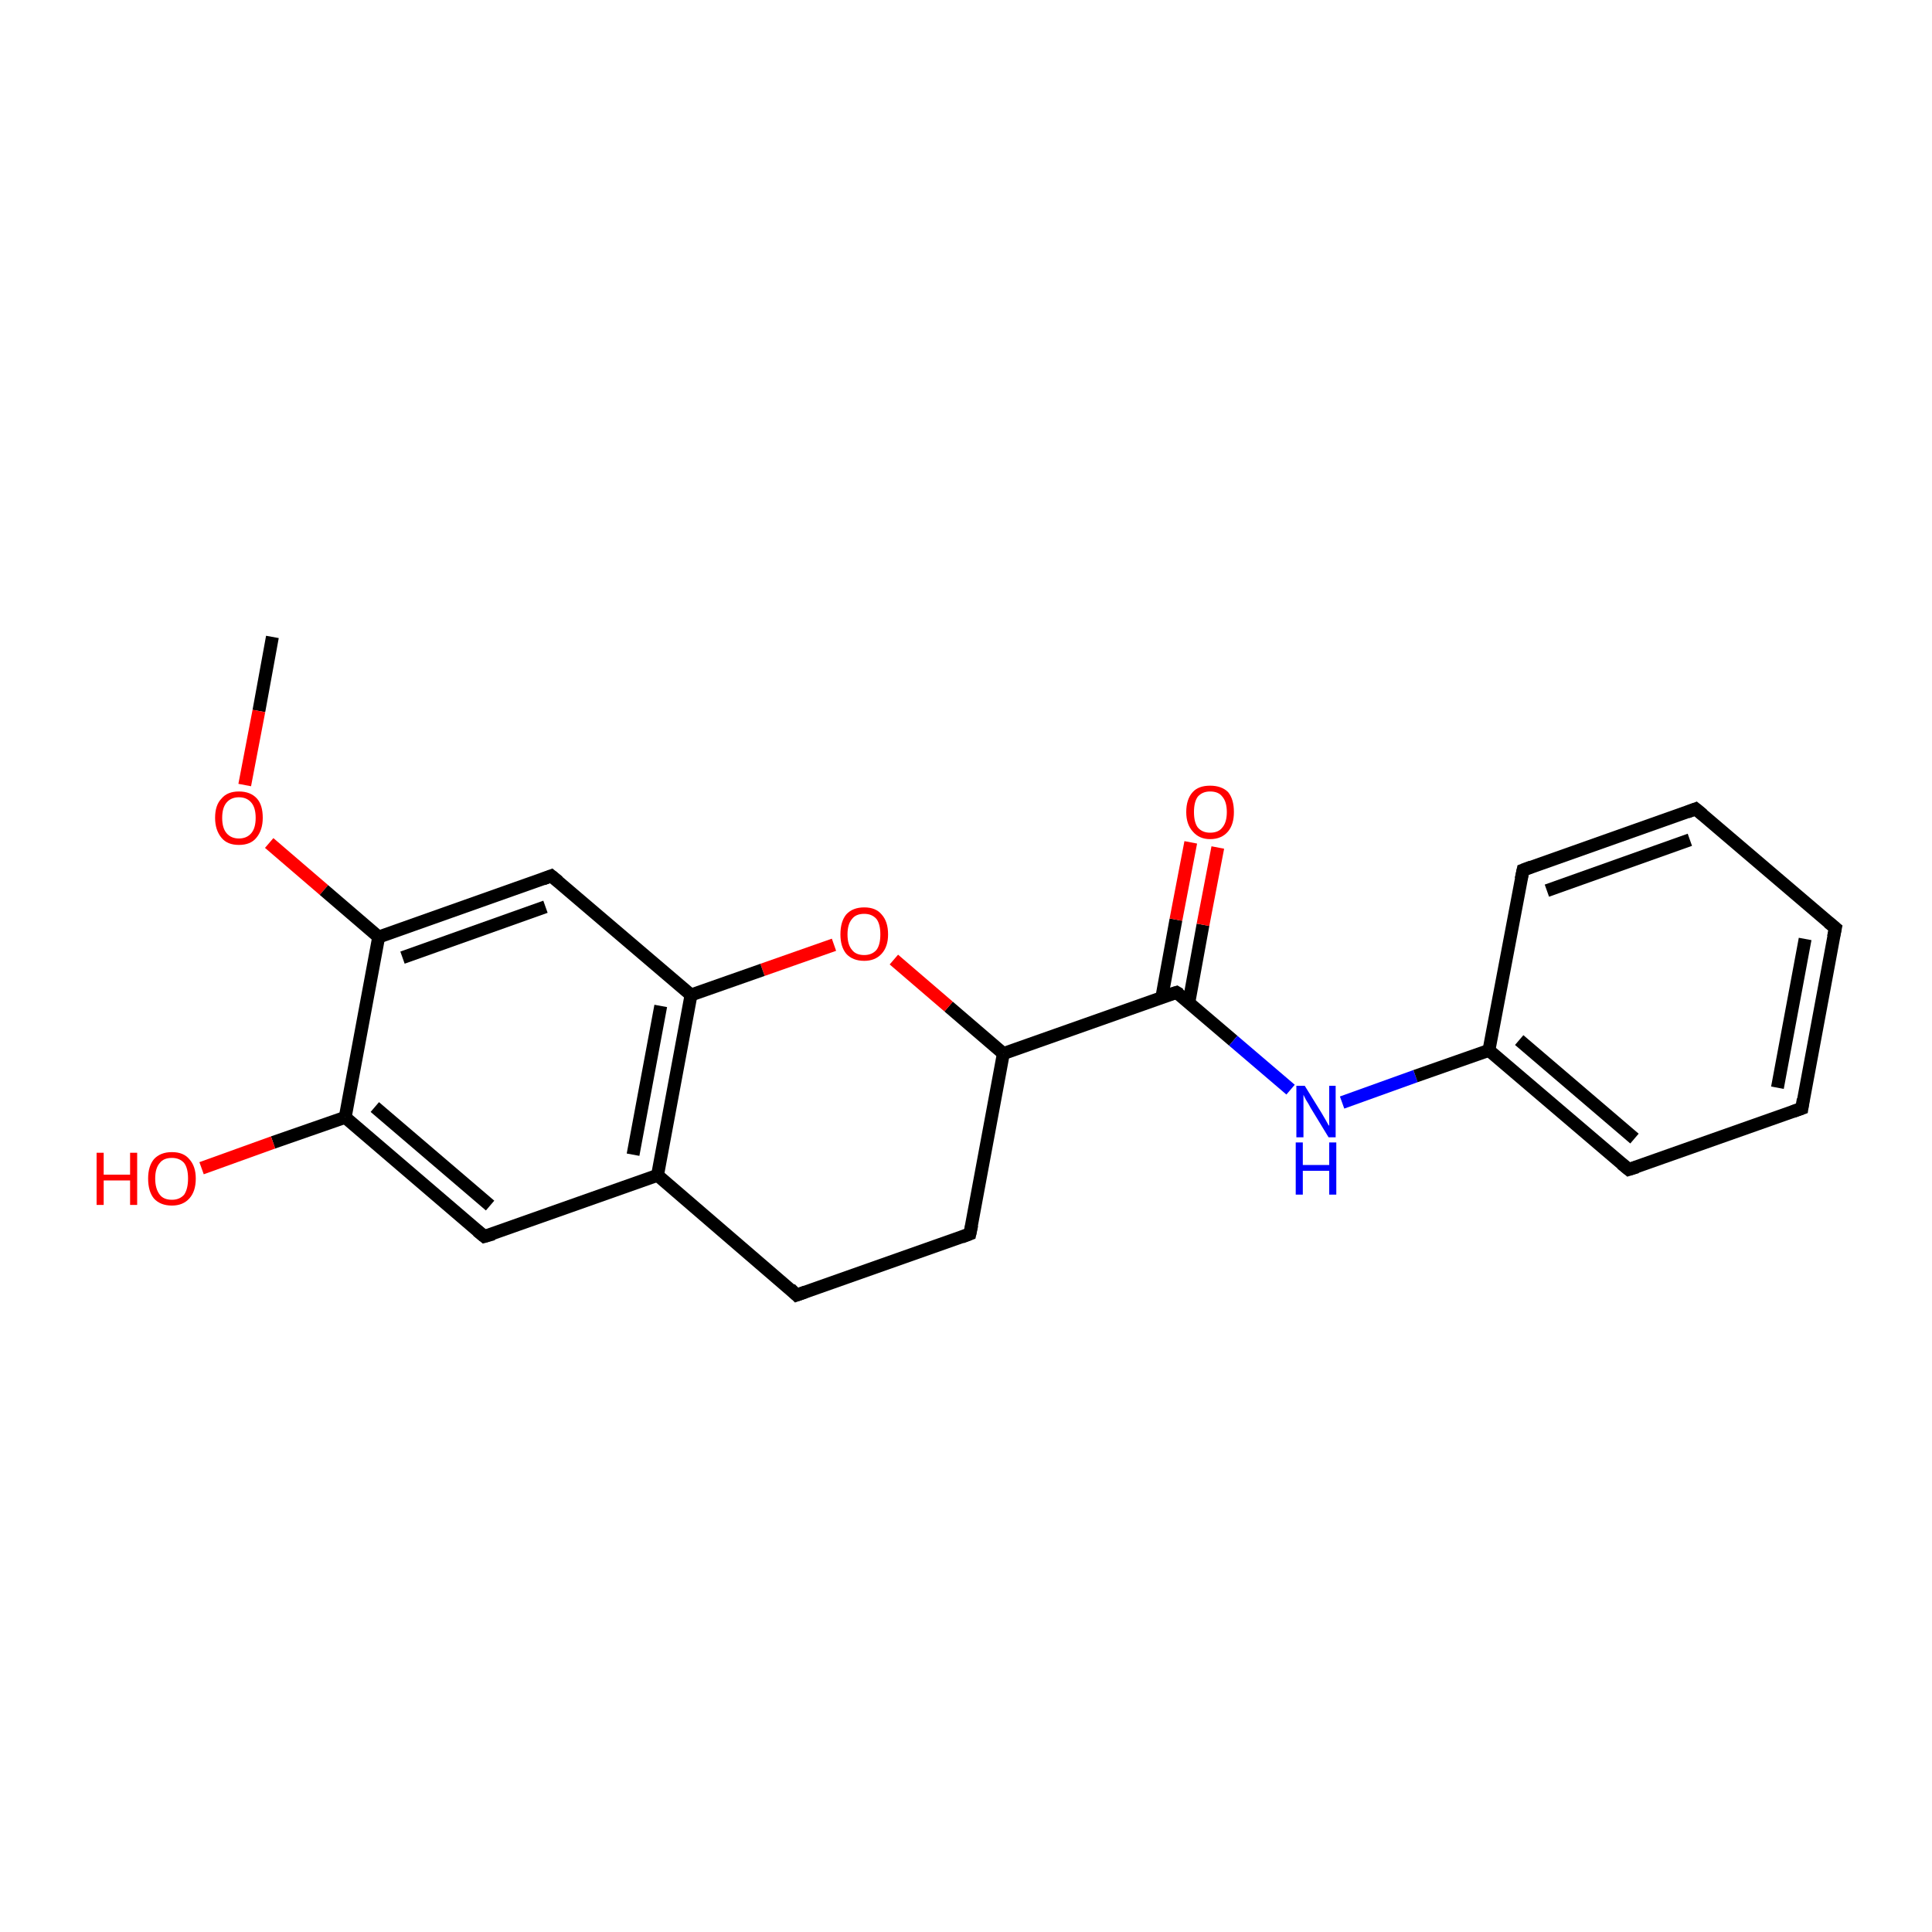 <?xml version='1.0' encoding='iso-8859-1'?>
<svg version='1.1' baseProfile='full'
              xmlns='http://www.w3.org/2000/svg'
                      xmlns:rdkit='http://www.rdkit.org/xml'
                      xmlns:xlink='http://www.w3.org/1999/xlink'
                  xml:space='preserve'
width='300px' height='300px' viewBox='0 0 300 300'>
<!-- END OF HEADER -->
<rect style='opacity:1.0;fill:#FFFFFF;stroke:none' width='300.0' height='300.0' x='0.0' y='0.0'> </rect>
<path class='bond-0 atom-0 atom-1' d='M 42.3,98.9 L 40.2,110.4' style='fill:none;fill-rule:evenodd;stroke:#000000;stroke-width:2.0px;stroke-linecap:butt;stroke-linejoin:miter;stroke-opacity:1' />
<path class='bond-0 atom-0 atom-1' d='M 40.2,110.4 L 38.0,121.9' style='fill:none;fill-rule:evenodd;stroke:#FF0000;stroke-width:2.0px;stroke-linecap:butt;stroke-linejoin:miter;stroke-opacity:1' />
<path class='bond-1 atom-1 atom-2' d='M 41.8,130.9 L 50.3,138.2' style='fill:none;fill-rule:evenodd;stroke:#FF0000;stroke-width:2.0px;stroke-linecap:butt;stroke-linejoin:miter;stroke-opacity:1' />
<path class='bond-1 atom-1 atom-2' d='M 50.3,138.2 L 58.8,145.5' style='fill:none;fill-rule:evenodd;stroke:#000000;stroke-width:2.0px;stroke-linecap:butt;stroke-linejoin:miter;stroke-opacity:1' />
<path class='bond-2 atom-2 atom-3' d='M 58.8,145.5 L 85.6,136.0' style='fill:none;fill-rule:evenodd;stroke:#000000;stroke-width:2.0px;stroke-linecap:butt;stroke-linejoin:miter;stroke-opacity:1' />
<path class='bond-2 atom-2 atom-3' d='M 62.5,148.7 L 84.7,140.8' style='fill:none;fill-rule:evenodd;stroke:#000000;stroke-width:2.0px;stroke-linecap:butt;stroke-linejoin:miter;stroke-opacity:1' />
<path class='bond-3 atom-3 atom-4' d='M 85.6,136.0 L 107.3,154.5' style='fill:none;fill-rule:evenodd;stroke:#000000;stroke-width:2.0px;stroke-linecap:butt;stroke-linejoin:miter;stroke-opacity:1' />
<path class='bond-4 atom-4 atom-5' d='M 107.3,154.5 L 102.1,182.5' style='fill:none;fill-rule:evenodd;stroke:#000000;stroke-width:2.0px;stroke-linecap:butt;stroke-linejoin:miter;stroke-opacity:1' />
<path class='bond-4 atom-4 atom-5' d='M 102.6,156.2 L 98.3,179.3' style='fill:none;fill-rule:evenodd;stroke:#000000;stroke-width:2.0px;stroke-linecap:butt;stroke-linejoin:miter;stroke-opacity:1' />
<path class='bond-5 atom-5 atom-6' d='M 102.1,182.5 L 75.2,192.0' style='fill:none;fill-rule:evenodd;stroke:#000000;stroke-width:2.0px;stroke-linecap:butt;stroke-linejoin:miter;stroke-opacity:1' />
<path class='bond-6 atom-6 atom-7' d='M 75.2,192.0 L 53.6,173.5' style='fill:none;fill-rule:evenodd;stroke:#000000;stroke-width:2.0px;stroke-linecap:butt;stroke-linejoin:miter;stroke-opacity:1' />
<path class='bond-6 atom-6 atom-7' d='M 76.1,187.2 L 58.2,171.9' style='fill:none;fill-rule:evenodd;stroke:#000000;stroke-width:2.0px;stroke-linecap:butt;stroke-linejoin:miter;stroke-opacity:1' />
<path class='bond-7 atom-7 atom-8' d='M 53.6,173.5 L 42.4,177.4' style='fill:none;fill-rule:evenodd;stroke:#000000;stroke-width:2.0px;stroke-linecap:butt;stroke-linejoin:miter;stroke-opacity:1' />
<path class='bond-7 atom-7 atom-8' d='M 42.4,177.4 L 31.3,181.4' style='fill:none;fill-rule:evenodd;stroke:#FF0000;stroke-width:2.0px;stroke-linecap:butt;stroke-linejoin:miter;stroke-opacity:1' />
<path class='bond-8 atom-5 atom-9' d='M 102.1,182.5 L 123.7,201.1' style='fill:none;fill-rule:evenodd;stroke:#000000;stroke-width:2.0px;stroke-linecap:butt;stroke-linejoin:miter;stroke-opacity:1' />
<path class='bond-9 atom-9 atom-10' d='M 123.7,201.1 L 150.6,191.6' style='fill:none;fill-rule:evenodd;stroke:#000000;stroke-width:2.0px;stroke-linecap:butt;stroke-linejoin:miter;stroke-opacity:1' />
<path class='bond-10 atom-10 atom-11' d='M 150.6,191.6 L 155.8,163.6' style='fill:none;fill-rule:evenodd;stroke:#000000;stroke-width:2.0px;stroke-linecap:butt;stroke-linejoin:miter;stroke-opacity:1' />
<path class='bond-11 atom-11 atom-12' d='M 155.8,163.6 L 182.7,154.1' style='fill:none;fill-rule:evenodd;stroke:#000000;stroke-width:2.0px;stroke-linecap:butt;stroke-linejoin:miter;stroke-opacity:1' />
<path class='bond-12 atom-12 atom-13' d='M 184.6,155.7 L 186.8,143.6' style='fill:none;fill-rule:evenodd;stroke:#000000;stroke-width:2.0px;stroke-linecap:butt;stroke-linejoin:miter;stroke-opacity:1' />
<path class='bond-12 atom-12 atom-13' d='M 186.8,143.6 L 189.1,131.6' style='fill:none;fill-rule:evenodd;stroke:#FF0000;stroke-width:2.0px;stroke-linecap:butt;stroke-linejoin:miter;stroke-opacity:1' />
<path class='bond-12 atom-12 atom-13' d='M 180.4,154.9 L 182.6,142.8' style='fill:none;fill-rule:evenodd;stroke:#000000;stroke-width:2.0px;stroke-linecap:butt;stroke-linejoin:miter;stroke-opacity:1' />
<path class='bond-12 atom-12 atom-13' d='M 182.6,142.8 L 184.9,130.8' style='fill:none;fill-rule:evenodd;stroke:#FF0000;stroke-width:2.0px;stroke-linecap:butt;stroke-linejoin:miter;stroke-opacity:1' />
<path class='bond-13 atom-12 atom-14' d='M 182.7,154.1 L 191.5,161.6' style='fill:none;fill-rule:evenodd;stroke:#000000;stroke-width:2.0px;stroke-linecap:butt;stroke-linejoin:miter;stroke-opacity:1' />
<path class='bond-13 atom-12 atom-14' d='M 191.5,161.6 L 200.4,169.2' style='fill:none;fill-rule:evenodd;stroke:#0000FF;stroke-width:2.0px;stroke-linecap:butt;stroke-linejoin:miter;stroke-opacity:1' />
<path class='bond-14 atom-14 atom-15' d='M 208.4,171.2 L 219.8,167.1' style='fill:none;fill-rule:evenodd;stroke:#0000FF;stroke-width:2.0px;stroke-linecap:butt;stroke-linejoin:miter;stroke-opacity:1' />
<path class='bond-14 atom-14 atom-15' d='M 219.8,167.1 L 231.2,163.1' style='fill:none;fill-rule:evenodd;stroke:#000000;stroke-width:2.0px;stroke-linecap:butt;stroke-linejoin:miter;stroke-opacity:1' />
<path class='bond-15 atom-15 atom-16' d='M 231.2,163.1 L 252.9,181.6' style='fill:none;fill-rule:evenodd;stroke:#000000;stroke-width:2.0px;stroke-linecap:butt;stroke-linejoin:miter;stroke-opacity:1' />
<path class='bond-15 atom-15 atom-16' d='M 235.9,161.5 L 253.8,176.8' style='fill:none;fill-rule:evenodd;stroke:#000000;stroke-width:2.0px;stroke-linecap:butt;stroke-linejoin:miter;stroke-opacity:1' />
<path class='bond-16 atom-16 atom-17' d='M 252.9,181.6 L 279.8,172.1' style='fill:none;fill-rule:evenodd;stroke:#000000;stroke-width:2.0px;stroke-linecap:butt;stroke-linejoin:miter;stroke-opacity:1' />
<path class='bond-17 atom-17 atom-18' d='M 279.8,172.1 L 285.0,144.1' style='fill:none;fill-rule:evenodd;stroke:#000000;stroke-width:2.0px;stroke-linecap:butt;stroke-linejoin:miter;stroke-opacity:1' />
<path class='bond-17 atom-17 atom-18' d='M 276.0,168.9 L 280.3,145.8' style='fill:none;fill-rule:evenodd;stroke:#000000;stroke-width:2.0px;stroke-linecap:butt;stroke-linejoin:miter;stroke-opacity:1' />
<path class='bond-18 atom-18 atom-19' d='M 285.0,144.1 L 263.3,125.6' style='fill:none;fill-rule:evenodd;stroke:#000000;stroke-width:2.0px;stroke-linecap:butt;stroke-linejoin:miter;stroke-opacity:1' />
<path class='bond-19 atom-19 atom-20' d='M 263.3,125.6 L 236.5,135.1' style='fill:none;fill-rule:evenodd;stroke:#000000;stroke-width:2.0px;stroke-linecap:butt;stroke-linejoin:miter;stroke-opacity:1' />
<path class='bond-19 atom-19 atom-20' d='M 262.4,130.4 L 240.2,138.3' style='fill:none;fill-rule:evenodd;stroke:#000000;stroke-width:2.0px;stroke-linecap:butt;stroke-linejoin:miter;stroke-opacity:1' />
<path class='bond-20 atom-11 atom-21' d='M 155.8,163.6 L 147.3,156.3' style='fill:none;fill-rule:evenodd;stroke:#000000;stroke-width:2.0px;stroke-linecap:butt;stroke-linejoin:miter;stroke-opacity:1' />
<path class='bond-20 atom-11 atom-21' d='M 147.3,156.3 L 138.8,149.0' style='fill:none;fill-rule:evenodd;stroke:#FF0000;stroke-width:2.0px;stroke-linecap:butt;stroke-linejoin:miter;stroke-opacity:1' />
<path class='bond-21 atom-7 atom-2' d='M 53.6,173.5 L 58.8,145.5' style='fill:none;fill-rule:evenodd;stroke:#000000;stroke-width:2.0px;stroke-linecap:butt;stroke-linejoin:miter;stroke-opacity:1' />
<path class='bond-22 atom-20 atom-15' d='M 236.5,135.1 L 231.2,163.1' style='fill:none;fill-rule:evenodd;stroke:#000000;stroke-width:2.0px;stroke-linecap:butt;stroke-linejoin:miter;stroke-opacity:1' />
<path class='bond-23 atom-21 atom-4' d='M 129.5,146.7 L 118.4,150.6' style='fill:none;fill-rule:evenodd;stroke:#FF0000;stroke-width:2.0px;stroke-linecap:butt;stroke-linejoin:miter;stroke-opacity:1' />
<path class='bond-23 atom-21 atom-4' d='M 118.4,150.6 L 107.3,154.5' style='fill:none;fill-rule:evenodd;stroke:#000000;stroke-width:2.0px;stroke-linecap:butt;stroke-linejoin:miter;stroke-opacity:1' />
<path d='M 84.3,136.5 L 85.6,136.0 L 86.7,136.9' style='fill:none;stroke:#000000;stroke-width:2.0px;stroke-linecap:butt;stroke-linejoin:miter;stroke-miterlimit:10;stroke-opacity:1;' />
<path d='M 76.6,191.6 L 75.2,192.0 L 74.1,191.1' style='fill:none;stroke:#000000;stroke-width:2.0px;stroke-linecap:butt;stroke-linejoin:miter;stroke-miterlimit:10;stroke-opacity:1;' />
<path d='M 122.7,200.1 L 123.7,201.1 L 125.1,200.6' style='fill:none;stroke:#000000;stroke-width:2.0px;stroke-linecap:butt;stroke-linejoin:miter;stroke-miterlimit:10;stroke-opacity:1;' />
<path d='M 149.3,192.1 L 150.6,191.6 L 150.9,190.2' style='fill:none;stroke:#000000;stroke-width:2.0px;stroke-linecap:butt;stroke-linejoin:miter;stroke-miterlimit:10;stroke-opacity:1;' />
<path d='M 181.4,154.5 L 182.7,154.1 L 183.2,154.4' style='fill:none;stroke:#000000;stroke-width:2.0px;stroke-linecap:butt;stroke-linejoin:miter;stroke-miterlimit:10;stroke-opacity:1;' />
<path d='M 251.8,180.7 L 252.9,181.6 L 254.2,181.2' style='fill:none;stroke:#000000;stroke-width:2.0px;stroke-linecap:butt;stroke-linejoin:miter;stroke-miterlimit:10;stroke-opacity:1;' />
<path d='M 278.4,172.6 L 279.8,172.1 L 280.0,170.7' style='fill:none;stroke:#000000;stroke-width:2.0px;stroke-linecap:butt;stroke-linejoin:miter;stroke-miterlimit:10;stroke-opacity:1;' />
<path d='M 284.7,145.5 L 285.0,144.1 L 283.9,143.2' style='fill:none;stroke:#000000;stroke-width:2.0px;stroke-linecap:butt;stroke-linejoin:miter;stroke-miterlimit:10;stroke-opacity:1;' />
<path d='M 264.4,126.5 L 263.3,125.6 L 262.0,126.1' style='fill:none;stroke:#000000;stroke-width:2.0px;stroke-linecap:butt;stroke-linejoin:miter;stroke-miterlimit:10;stroke-opacity:1;' />
<path d='M 237.8,134.6 L 236.5,135.1 L 236.2,136.5' style='fill:none;stroke:#000000;stroke-width:2.0px;stroke-linecap:butt;stroke-linejoin:miter;stroke-miterlimit:10;stroke-opacity:1;' />
<path class='atom-1' d='M 33.4 127.0
Q 33.4 125.0, 34.4 124.0
Q 35.3 122.9, 37.1 122.9
Q 38.9 122.9, 39.9 124.0
Q 40.8 125.0, 40.8 127.0
Q 40.8 128.9, 39.8 130.1
Q 38.9 131.2, 37.1 131.2
Q 35.3 131.2, 34.4 130.1
Q 33.4 128.9, 33.4 127.0
M 37.1 130.2
Q 38.3 130.2, 39.0 129.4
Q 39.7 128.6, 39.7 127.0
Q 39.7 125.4, 39.0 124.6
Q 38.3 123.8, 37.1 123.8
Q 35.9 123.8, 35.2 124.6
Q 34.5 125.4, 34.5 127.0
Q 34.5 128.6, 35.2 129.4
Q 35.9 130.2, 37.1 130.2
' fill='#FF0000'/>
<path class='atom-8' d='M 15.0 179.0
L 16.1 179.0
L 16.1 182.4
L 20.2 182.4
L 20.2 179.0
L 21.3 179.0
L 21.3 187.1
L 20.2 187.1
L 20.2 183.3
L 16.1 183.3
L 16.1 187.1
L 15.0 187.1
L 15.0 179.0
' fill='#FF0000'/>
<path class='atom-8' d='M 23.0 183.0
Q 23.0 181.1, 23.9 180.0
Q 24.9 178.9, 26.7 178.9
Q 28.5 178.9, 29.4 180.0
Q 30.4 181.1, 30.4 183.0
Q 30.4 185.0, 29.4 186.1
Q 28.4 187.2, 26.7 187.2
Q 24.9 187.2, 23.9 186.1
Q 23.0 185.0, 23.0 183.0
M 26.7 186.3
Q 27.9 186.3, 28.6 185.5
Q 29.2 184.6, 29.2 183.0
Q 29.2 181.4, 28.6 180.6
Q 27.9 179.8, 26.7 179.8
Q 25.4 179.8, 24.8 180.6
Q 24.1 181.4, 24.1 183.0
Q 24.1 184.6, 24.8 185.5
Q 25.4 186.3, 26.7 186.3
' fill='#FF0000'/>
<path class='atom-13' d='M 184.2 126.1
Q 184.2 124.1, 185.2 123.0
Q 186.1 122.0, 187.9 122.0
Q 189.7 122.0, 190.7 123.0
Q 191.6 124.1, 191.6 126.1
Q 191.6 128.0, 190.7 129.1
Q 189.7 130.3, 187.9 130.3
Q 186.2 130.3, 185.2 129.1
Q 184.2 128.0, 184.2 126.1
M 187.9 129.3
Q 189.2 129.3, 189.8 128.5
Q 190.5 127.7, 190.5 126.1
Q 190.5 124.5, 189.8 123.7
Q 189.2 122.9, 187.9 122.9
Q 186.7 122.9, 186.0 123.7
Q 185.4 124.5, 185.4 126.1
Q 185.4 127.7, 186.0 128.5
Q 186.7 129.3, 187.9 129.3
' fill='#FF0000'/>
<path class='atom-14' d='M 202.6 168.6
L 205.2 172.8
Q 205.5 173.3, 205.9 174.0
Q 206.3 174.8, 206.4 174.8
L 206.4 168.6
L 207.4 168.6
L 207.4 176.6
L 206.3 176.6
L 203.5 172.0
Q 203.2 171.4, 202.8 170.8
Q 202.5 170.2, 202.4 170.0
L 202.4 176.6
L 201.3 176.6
L 201.3 168.6
L 202.6 168.6
' fill='#0000FF'/>
<path class='atom-14' d='M 201.2 177.4
L 202.3 177.4
L 202.3 180.9
L 206.4 180.9
L 206.4 177.4
L 207.5 177.4
L 207.5 185.5
L 206.4 185.5
L 206.4 181.8
L 202.3 181.8
L 202.3 185.5
L 201.2 185.5
L 201.2 177.4
' fill='#0000FF'/>
<path class='atom-21' d='M 130.5 145.1
Q 130.5 143.1, 131.4 142.0
Q 132.4 140.9, 134.2 140.9
Q 136.0 140.9, 136.9 142.0
Q 137.9 143.1, 137.9 145.1
Q 137.9 147.0, 136.9 148.1
Q 135.9 149.2, 134.2 149.2
Q 132.4 149.2, 131.4 148.1
Q 130.5 147.0, 130.5 145.1
M 134.2 148.3
Q 135.4 148.3, 136.1 147.5
Q 136.7 146.7, 136.7 145.1
Q 136.7 143.5, 136.1 142.7
Q 135.4 141.9, 134.2 141.9
Q 132.9 141.9, 132.3 142.7
Q 131.6 143.5, 131.6 145.1
Q 131.6 146.7, 132.3 147.5
Q 132.9 148.3, 134.2 148.3
' fill='#FF0000'/>
</svg>
